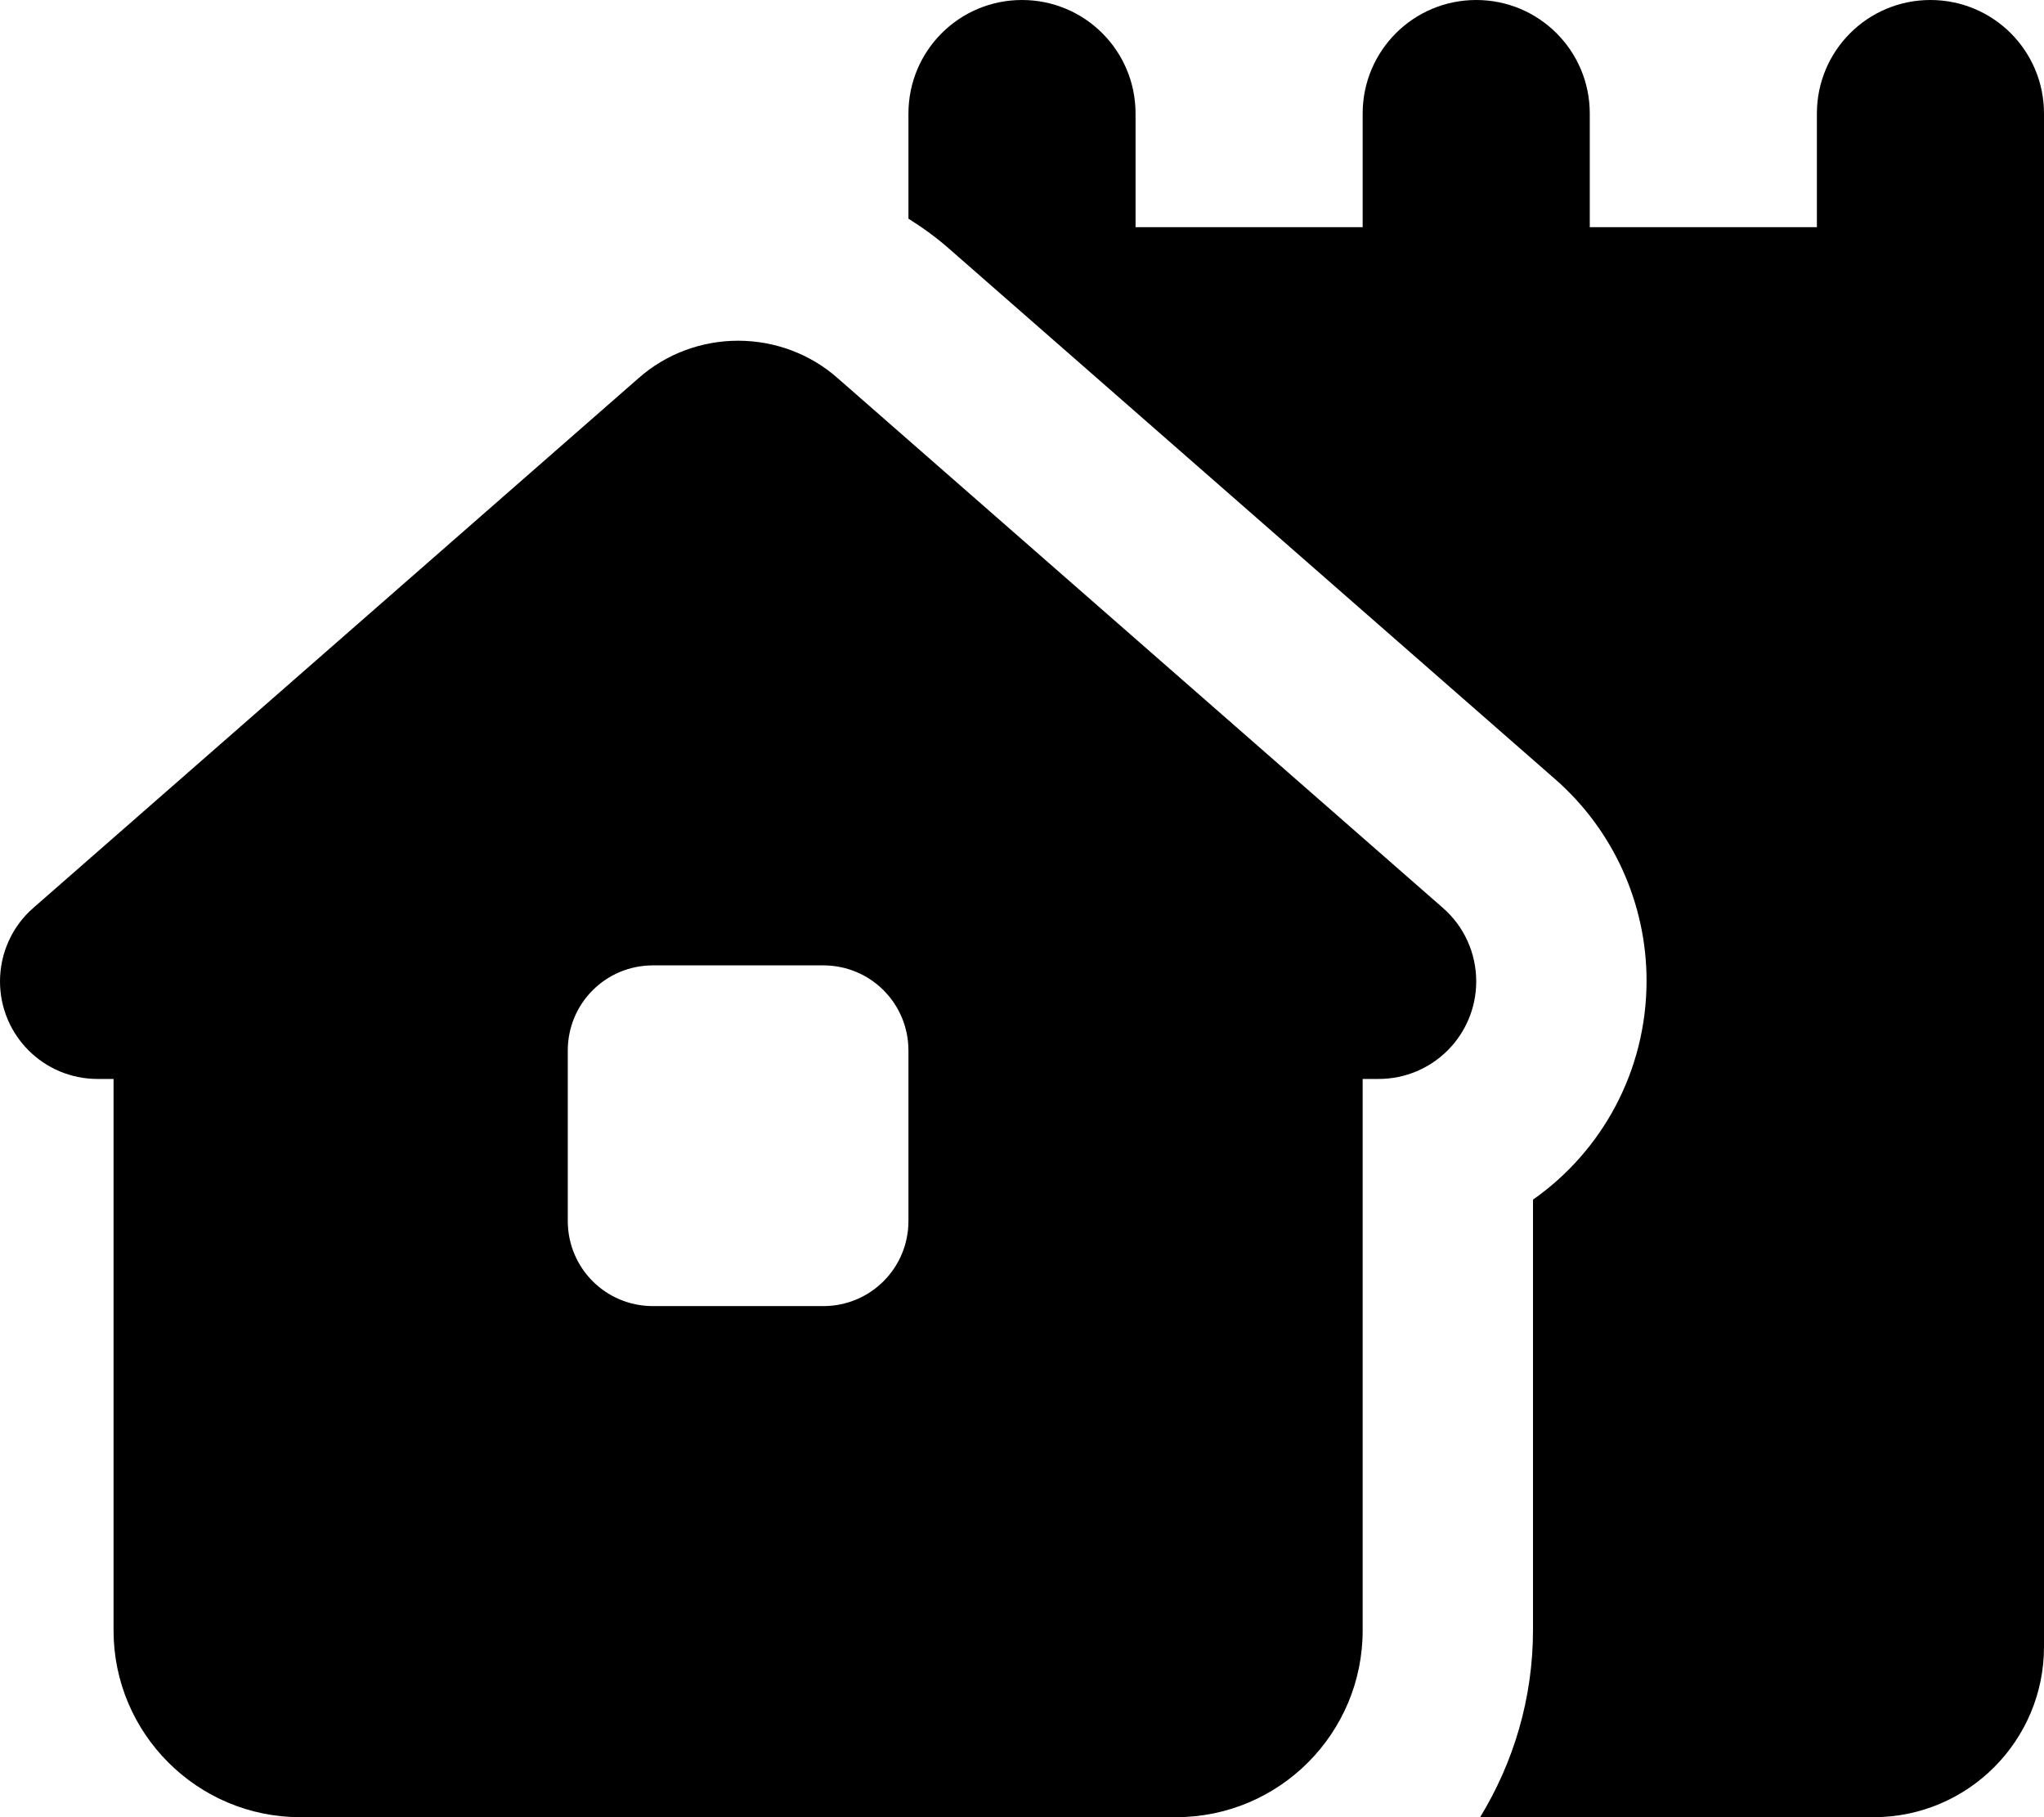 <svg fill="currentColor" xmlns="http://www.w3.org/2000/svg" viewBox="0 0 576 512"><!--! Font Awesome Pro 7.1.0 by @fontawesome - https://fontawesome.com License - https://fontawesome.com/license (Commercial License) Copyright 2025 Fonticons, Inc. --><path fill="currentColor" d="M288 0c-17.7 0-32 14.3-32 32l0 29.6c4.1 2.6 8 5.4 11.6 8.6L438.2 219.5c16.4 14.3 25.8 35.1 25.8 56.8 0 25.5-12.6 48.1-32 61.7l0 121.2c0 19.4-5.5 37.4-14.9 52.8L528 512c26.5 0 48-21.5 48-48l0-432c0-17.7-14.3-32-32-32s-32 14.3-32 32l0 32-64 0 0-32c0-17.7-14.3-32-32-32s-32 14.3-32 32l0 32-64 0 0-32c0-17.7-14.3-32-32-32zm96 304l4.5 0c15.2 0 27.5-12.3 27.5-27.5 0-7.9-3.4-15.5-9.4-20.7L236 106.5C228.3 99.7 218.3 96 208 96s-20.3 3.7-28 10.5L9.4 255.8C3.4 261 0 268.6 0 276.5 0 291.7 12.3 304 27.5 304l4.5 0 0 155.4C32 488.4 55.6 512 84.6 512l246.8 0c29.1 0 52.6-23.6 52.6-52.6L384 304zm-224-8c0-13.3 10.7-24 24-24l48 0c13.3 0 24 10.7 24 24l0 48c0 13.3-10.7 24-24 24l-48 0c-13.3 0-24-10.7-24-24l0-48z"/></svg>